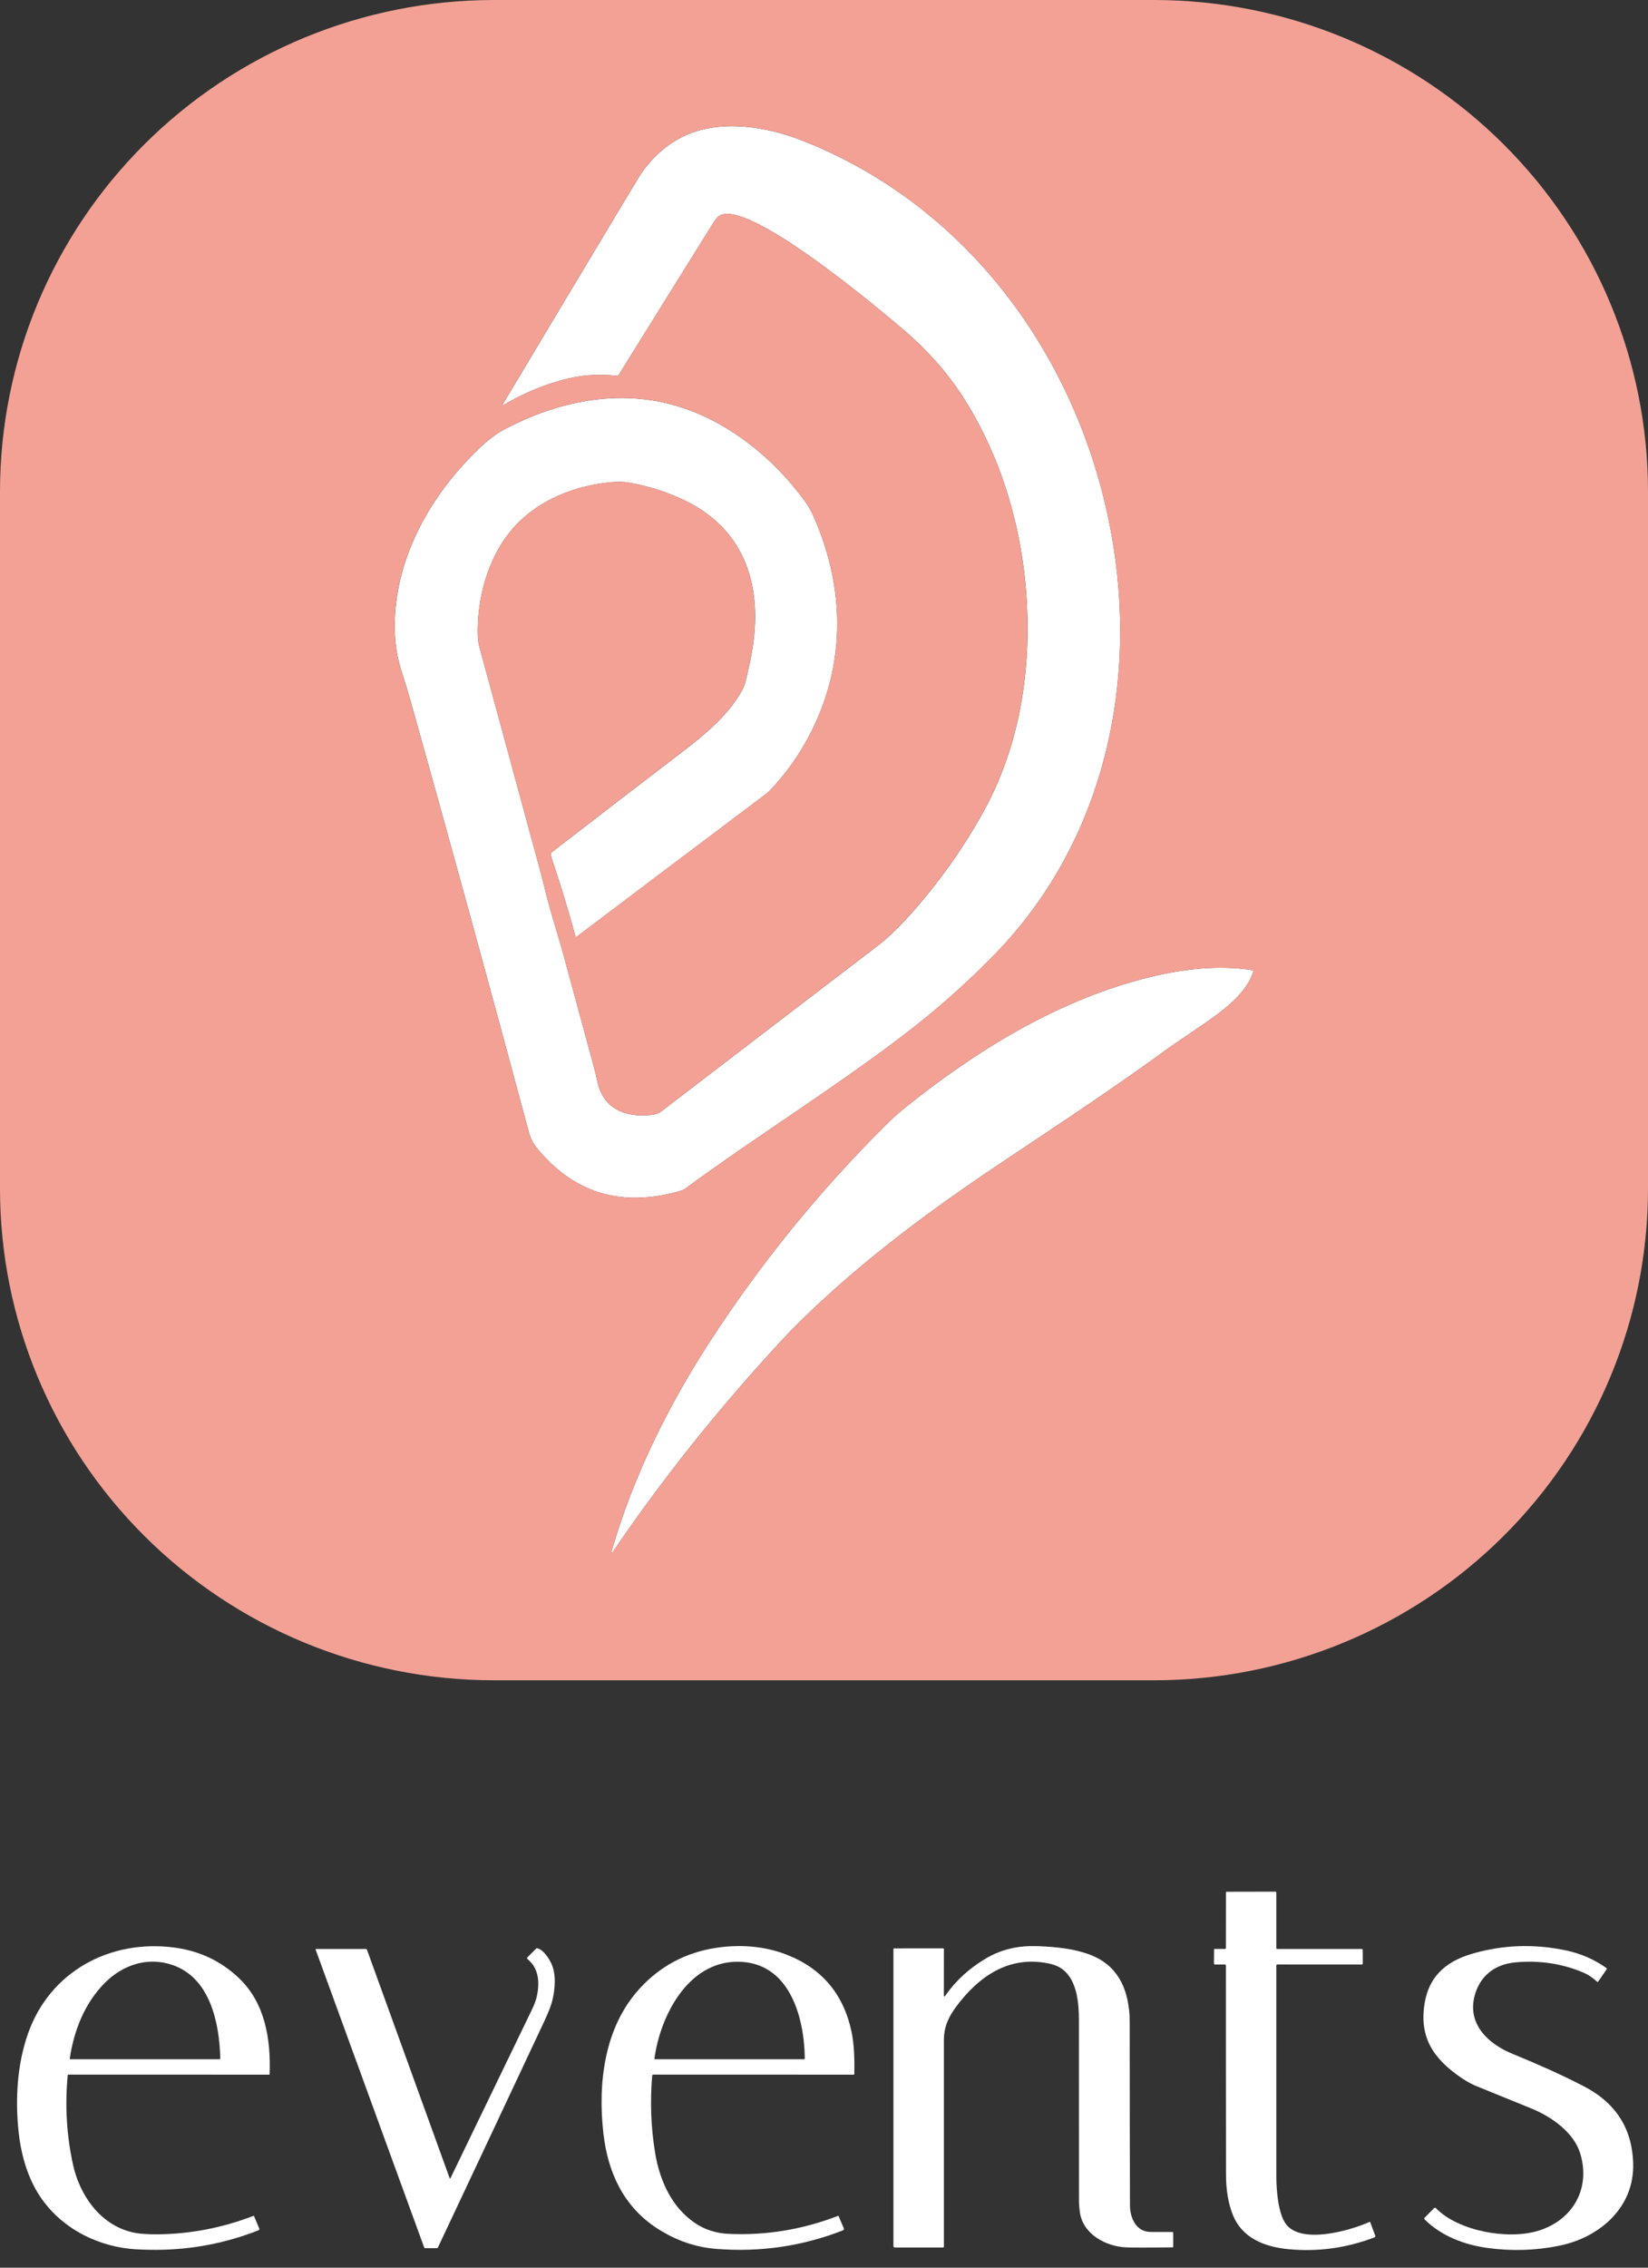 <svg width="32" height="44" viewBox="0 0 32 44" fill="none" xmlns="http://www.w3.org/2000/svg">
<rect x="0" y="0" width="32" height="44" fill="#333333" stroke="none"/>
<path d="M10.608 17.36C10.703 17.744 10.833 18.129 10.938 18.515C11.142 19.265 11.346 20.016 11.55 20.767C11.551 20.769 11.568 20.846 11.602 20.997C11.717 21.518 12.147 21.685 12.64 21.634C12.723 21.626 12.788 21.604 12.835 21.568C14.244 20.489 15.653 19.411 17.064 18.334C17.23 18.206 17.417 18.029 17.624 17.802C18.196 17.172 18.684 16.493 19.089 15.763C19.776 14.523 20.015 13.115 19.939 11.694C19.864 10.301 19.46 8.889 18.702 7.708C18.388 7.218 17.983 6.766 17.489 6.351C17.026 5.962 14.508 3.841 13.966 4.188C13.931 4.21 13.89 4.261 13.841 4.34C13.231 5.317 12.621 6.296 12.013 7.276C12.009 7.281 12.004 7.286 11.998 7.289C11.992 7.292 11.986 7.293 11.979 7.292C11.611 7.249 11.248 7.278 10.89 7.38C10.495 7.492 10.12 7.653 9.766 7.865L9.761 7.866L9.757 7.864L9.755 7.859L9.756 7.855C10.561 6.508 11.368 5.161 12.178 3.813C12.343 3.539 12.431 3.395 12.44 3.381C12.647 3.076 12.923 2.817 13.256 2.653C13.966 2.305 14.867 2.449 15.573 2.726C18.916 4.036 21.08 7.152 21.623 10.617C22.069 13.459 21.364 16.414 19.317 18.515C18.771 19.075 18.188 19.593 17.565 20.068C16.182 21.124 14.702 22.039 13.299 23.068C13.277 23.085 13.224 23.104 13.142 23.127C12.047 23.42 11.148 23.144 10.444 22.299C10.356 22.193 10.305 22.102 10.267 21.96C9.519 19.174 8.756 16.392 7.976 13.614C7.918 13.408 7.856 13.209 7.792 13.009C7.703 12.729 7.662 12.425 7.664 12.141C7.669 10.887 8.297 9.716 9.173 8.831C9.378 8.624 9.559 8.453 9.817 8.319C10.062 8.193 10.294 8.089 10.514 8.01C11.992 7.48 13.339 7.683 14.556 8.618C14.962 8.931 15.321 9.301 15.632 9.729C15.695 9.816 15.749 9.909 15.793 10.009C16.447 11.485 16.425 13.039 15.622 14.438C15.435 14.763 15.212 15.062 14.954 15.335C14.931 15.358 14.893 15.391 14.837 15.433C13.622 16.346 12.408 17.261 11.195 18.178C11.193 18.179 11.191 18.18 11.19 18.18C11.188 18.18 11.185 18.18 11.184 18.18C11.182 18.179 11.18 18.178 11.178 18.176C11.177 18.175 11.176 18.173 11.175 18.171C11.04 17.674 10.889 17.18 10.724 16.689C10.708 16.642 10.699 16.6 10.697 16.563C10.697 16.559 10.698 16.554 10.7 16.55C10.701 16.546 10.704 16.543 10.708 16.54C11.557 15.884 12.408 15.23 13.261 14.579C13.686 14.254 14.154 13.868 14.412 13.389C14.447 13.326 14.473 13.252 14.492 13.166C14.518 13.048 14.544 12.93 14.569 12.812C14.839 11.534 14.561 10.319 13.294 9.709C12.956 9.546 12.595 9.431 12.213 9.365C12.118 9.349 12.023 9.344 11.929 9.351C11.176 9.408 10.434 9.699 9.942 10.272C9.469 10.825 9.257 11.62 9.278 12.337C9.28 12.415 9.293 12.497 9.317 12.584C9.702 13.998 10.087 15.413 10.471 16.827C10.512 16.978 10.558 17.155 10.608 17.36Z" fill="white"/>
<path d="M11.88 30.086C12.294 28.652 12.97 27.287 13.781 26.036C14.773 24.507 15.917 23.101 17.212 21.817C17.334 21.696 17.46 21.584 17.589 21.481C18.983 20.364 20.575 19.388 22.328 18.959C22.969 18.802 23.662 18.72 24.318 18.824C24.321 18.825 24.324 18.826 24.326 18.828C24.329 18.829 24.331 18.831 24.332 18.834C24.334 18.836 24.335 18.839 24.335 18.842C24.336 18.845 24.336 18.848 24.335 18.851C24.23 19.203 23.898 19.484 23.64 19.678C23.291 19.94 22.914 20.171 22.571 20.421C21.433 21.253 20.073 22.132 19.153 22.755C17.892 23.61 16.643 24.551 15.544 25.631C15.431 25.741 15.314 25.862 15.192 25.993C13.985 27.29 12.89 28.659 11.908 30.099C11.872 30.152 11.862 30.148 11.88 30.086Z" fill="white"/>
<path d="M32 9.539V23.064C32 25.594 30.989 28.02 29.19 29.809C27.391 31.598 24.951 32.603 22.407 32.603H9.593C7.048 32.603 4.609 31.598 2.81 29.809C1.011 28.02 0 25.594 0 23.064V9.538C0 7.009 1.011 4.583 2.81 2.794C4.609 1.005 7.048 0 9.593 0L22.407 0C24.951 0 27.391 1.005 29.19 2.794C30.989 4.583 32 7.009 32 9.539ZM10.607 17.359C10.557 17.155 10.511 16.977 10.47 16.826C10.086 15.412 9.701 13.998 9.316 12.584C9.293 12.496 9.28 12.414 9.277 12.336C9.256 11.619 9.468 10.824 9.942 10.271C10.434 9.698 11.175 9.407 11.928 9.35C12.023 9.343 12.117 9.348 12.212 9.364C12.595 9.43 12.955 9.545 13.293 9.708C14.56 10.319 14.838 11.533 14.568 12.812C14.543 12.929 14.518 13.047 14.492 13.165C14.472 13.251 14.446 13.325 14.412 13.388C14.153 13.867 13.685 14.253 13.26 14.578C12.408 15.229 11.556 15.883 10.707 16.539C10.704 16.542 10.701 16.545 10.699 16.549C10.697 16.554 10.696 16.558 10.697 16.562C10.699 16.599 10.708 16.641 10.723 16.688C10.889 17.179 11.039 17.673 11.175 18.17C11.175 18.172 11.176 18.174 11.178 18.175C11.179 18.177 11.181 18.178 11.183 18.179C11.185 18.179 11.187 18.18 11.189 18.179C11.191 18.179 11.193 18.178 11.194 18.177C12.408 17.26 13.621 16.345 14.836 15.432C14.892 15.39 14.931 15.357 14.953 15.334C15.212 15.062 15.434 14.762 15.621 14.437C16.424 13.038 16.447 11.484 15.792 10.008C15.748 9.909 15.694 9.815 15.631 9.728C15.32 9.3 14.961 8.93 14.555 8.617C13.338 7.682 11.991 7.479 10.514 8.01C10.293 8.089 10.061 8.192 9.817 8.319C9.559 8.453 9.377 8.623 9.173 8.83C8.297 9.716 7.668 10.886 7.663 12.14C7.662 12.425 7.702 12.728 7.791 13.008C7.855 13.209 7.917 13.407 7.975 13.613C8.755 16.391 9.519 19.173 10.266 21.959C10.304 22.101 10.355 22.192 10.444 22.298C11.148 23.143 12.047 23.419 13.141 23.126C13.223 23.104 13.276 23.084 13.299 23.067C14.701 22.039 16.182 21.123 17.565 20.067C18.187 19.592 18.771 19.074 19.316 18.514C21.364 16.414 22.068 13.458 21.622 10.617C21.08 7.151 18.916 4.036 15.572 2.725C14.867 2.448 13.965 2.304 13.256 2.653C12.923 2.816 12.646 3.075 12.439 3.381C12.43 3.394 12.343 3.538 12.178 3.812C11.368 5.16 10.56 6.507 9.755 7.854L9.754 7.859L9.756 7.863L9.761 7.865L9.765 7.864C10.12 7.653 10.494 7.491 10.889 7.379C11.247 7.277 11.61 7.248 11.979 7.291C11.985 7.292 11.992 7.291 11.998 7.288C12.004 7.285 12.009 7.28 12.012 7.275C12.621 6.295 13.23 5.316 13.84 4.339C13.889 4.26 13.931 4.209 13.965 4.187C14.507 3.841 17.025 5.962 17.488 6.35C17.983 6.765 18.387 7.217 18.701 7.707C19.46 8.888 19.863 10.301 19.938 11.693C20.014 13.115 19.776 14.522 19.088 15.762C18.684 16.492 18.195 17.171 17.623 17.801C17.416 18.028 17.229 18.206 17.063 18.333C15.653 19.41 14.243 20.488 12.835 21.567C12.788 21.603 12.723 21.625 12.639 21.634C12.146 21.684 11.716 21.517 11.601 20.997C11.567 20.845 11.55 20.768 11.55 20.766C11.345 20.015 11.141 19.265 10.937 18.514C10.832 18.128 10.702 17.743 10.607 17.359ZM13.781 26.036C12.97 27.287 12.294 28.652 11.88 30.086C11.862 30.148 11.872 30.152 11.908 30.099C12.89 28.659 13.985 27.29 15.192 25.993C15.314 25.862 15.431 25.741 15.544 25.631C16.643 24.551 17.892 23.61 19.153 22.755C20.073 22.132 21.433 21.253 22.571 20.421C22.914 20.171 23.291 19.94 23.64 19.678C23.898 19.484 24.23 19.203 24.335 18.851C24.336 18.848 24.336 18.845 24.335 18.842C24.335 18.839 24.334 18.836 24.332 18.834C24.331 18.831 24.329 18.829 24.326 18.828C24.324 18.826 24.321 18.825 24.318 18.824C23.662 18.72 22.969 18.802 22.328 18.959C20.575 19.388 18.983 20.364 17.589 21.481C17.46 21.584 17.334 21.696 17.212 21.817C15.917 23.101 14.773 24.507 13.781 26.036Z" fill="#F3A195"/>
<path d="M24.799 37.816L26.442 37.816C26.447 37.816 26.452 37.818 26.455 37.821C26.459 37.825 26.461 37.829 26.461 37.834L26.462 38.099C26.462 38.102 26.461 38.104 26.46 38.106C26.459 38.108 26.458 38.111 26.456 38.112C26.454 38.114 26.452 38.115 26.45 38.117C26.448 38.117 26.445 38.118 26.443 38.118L24.802 38.117C24.79 38.117 24.783 38.123 24.783 38.136C24.782 39.501 24.782 40.868 24.783 42.237C24.784 42.486 24.816 42.936 24.963 43.145C25.255 43.559 26.218 43.28 26.591 43.113L26.596 43.111L26.6 43.112L26.604 43.115L26.607 43.119L26.705 43.383C26.707 43.389 26.706 43.395 26.704 43.4C26.702 43.405 26.698 43.409 26.692 43.411C26.149 43.619 25.59 43.696 25.017 43.641C24.558 43.597 24.116 43.429 23.935 42.967C23.849 42.747 23.806 42.49 23.806 42.197C23.804 40.842 23.804 39.489 23.804 38.139C23.804 38.133 23.802 38.127 23.798 38.123C23.794 38.119 23.788 38.117 23.783 38.117L23.594 38.118C23.591 38.118 23.588 38.117 23.586 38.116C23.583 38.115 23.581 38.113 23.578 38.111C23.576 38.109 23.575 38.106 23.574 38.104C23.573 38.101 23.572 38.098 23.572 38.095L23.574 37.828C23.574 37.825 23.575 37.822 23.578 37.819C23.58 37.817 23.584 37.815 23.587 37.815L23.784 37.816C23.786 37.816 23.789 37.815 23.791 37.814C23.794 37.813 23.796 37.812 23.798 37.81C23.8 37.808 23.802 37.806 23.803 37.803C23.804 37.801 23.804 37.798 23.804 37.796L23.805 36.721C23.805 36.711 23.81 36.706 23.82 36.706L24.766 36.704C24.77 36.704 24.775 36.706 24.778 36.709C24.781 36.712 24.783 36.717 24.783 36.721V37.8C24.783 37.804 24.785 37.809 24.788 37.812C24.791 37.814 24.795 37.816 24.799 37.816Z" fill="white"/>
<path d="M1.329 40.254C1.325 40.254 1.322 40.255 1.319 40.258C1.317 40.26 1.315 40.263 1.315 40.267C1.259 40.852 1.293 41.429 1.417 41.998C1.545 42.587 1.937 43.158 2.554 43.31C2.68 43.341 2.847 43.355 3.057 43.353C3.696 43.347 4.319 43.227 4.926 42.993C4.928 42.992 4.93 42.993 4.931 42.995L5.034 43.24C5.035 43.243 5.036 43.246 5.036 43.25C5.036 43.254 5.035 43.257 5.034 43.26C5.032 43.264 5.03 43.267 5.028 43.269C5.025 43.272 5.022 43.273 5.019 43.275C4.382 43.525 3.722 43.651 3.039 43.654C2.831 43.654 2.662 43.648 2.532 43.635C1.797 43.559 1.108 43.172 0.725 42.535C0.52 42.194 0.404 41.772 0.362 41.373C0.294 40.735 0.331 40.065 0.543 39.46C0.968 38.251 2.137 37.626 3.38 37.788C3.873 37.852 4.294 38.051 4.644 38.386C5.152 38.871 5.259 39.577 5.236 40.242C5.236 40.246 5.235 40.249 5.232 40.251C5.23 40.253 5.227 40.255 5.223 40.255L1.329 40.254ZM3.355 38.129C2.869 37.961 2.384 38.121 2.029 38.481C1.639 38.876 1.435 39.403 1.355 39.942L1.355 39.947L1.357 39.952L1.362 39.955L1.367 39.956L4.261 39.956L4.267 39.955L4.273 39.951L4.276 39.946L4.277 39.939C4.262 39.271 4.088 38.383 3.355 38.129Z" fill="white"/>
<path d="M12.685 40.254C12.68 40.254 12.675 40.256 12.671 40.26C12.667 40.263 12.664 40.268 12.664 40.273C12.621 40.78 12.64 41.278 12.72 41.768C12.809 42.315 13.047 42.833 13.498 43.136C13.688 43.263 13.904 43.333 14.148 43.344C14.877 43.377 15.587 43.26 16.277 42.993L16.28 42.993L16.282 42.995L16.385 43.238C16.387 43.242 16.387 43.245 16.387 43.249C16.387 43.253 16.387 43.257 16.385 43.26C16.384 43.264 16.381 43.267 16.379 43.27C16.376 43.272 16.373 43.274 16.369 43.276C15.582 43.583 14.764 43.703 13.914 43.636C13.508 43.605 13.125 43.473 12.764 43.24C12.109 42.818 11.803 42.152 11.717 41.399C11.606 40.431 11.729 39.342 12.417 38.588C12.819 38.147 13.318 37.882 13.914 37.793C14.365 37.726 14.836 37.758 15.262 37.922C15.954 38.188 16.378 38.688 16.534 39.419C16.588 39.675 16.594 39.967 16.589 40.239C16.589 40.25 16.584 40.255 16.574 40.255L12.685 40.254ZM15.627 39.94C15.618 39.138 15.33 38.063 14.318 38.064C13.348 38.064 12.815 39.133 12.708 39.945L12.708 39.949L12.71 39.953L12.713 39.955L12.717 39.956L15.612 39.956L15.618 39.955L15.623 39.951L15.626 39.946L15.627 39.94Z" fill="white"/>
<path d="M18.359 38.717C18.559 38.431 18.818 38.194 19.137 38.004C19.463 37.811 19.791 37.748 20.162 37.762C20.505 37.776 20.847 37.808 21.161 37.926C21.691 38.126 21.898 38.562 21.933 39.104C21.935 39.132 21.936 39.255 21.936 39.475C21.936 40.58 21.938 41.686 21.941 42.791C21.941 43.034 22.061 43.307 22.344 43.307C22.485 43.308 22.626 43.308 22.767 43.308C22.775 43.308 22.78 43.312 22.78 43.321L22.781 43.592C22.781 43.596 22.779 43.599 22.777 43.602C22.774 43.605 22.77 43.606 22.766 43.606C22.319 43.612 22.02 43.612 21.87 43.606C21.474 43.591 21.026 43.35 20.968 42.923C20.957 42.839 20.951 42.766 20.951 42.703C20.951 41.533 20.951 40.362 20.95 39.192C20.95 38.867 20.913 38.422 20.631 38.21C20.559 38.156 20.464 38.117 20.344 38.094C19.584 37.945 19.007 38.349 18.575 38.924C18.419 39.132 18.328 39.325 18.328 39.584C18.328 40.92 18.328 42.256 18.328 43.591C18.328 43.594 18.327 43.596 18.326 43.598C18.325 43.6 18.324 43.602 18.322 43.604C18.321 43.605 18.319 43.607 18.317 43.608C18.314 43.608 18.312 43.609 18.31 43.609L17.378 43.609C17.358 43.608 17.348 43.598 17.348 43.578V37.816C17.348 37.813 17.349 37.81 17.351 37.808C17.354 37.806 17.356 37.805 17.359 37.805L18.311 37.804C18.316 37.804 18.32 37.806 18.323 37.809C18.326 37.812 18.328 37.816 18.328 37.82L18.327 38.707C18.327 38.744 18.338 38.748 18.359 38.717Z" fill="white"/>
<path d="M29.362 39.848C29.834 40.042 30.303 40.246 30.755 40.481C31.358 40.794 31.692 41.279 31.712 41.978C31.737 42.833 31.06 43.415 30.277 43.574C29.815 43.668 29.347 43.682 28.874 43.616C28.428 43.554 27.988 43.385 27.664 43.066C27.662 43.064 27.66 43.061 27.659 43.058C27.657 43.055 27.656 43.051 27.656 43.048C27.656 43.044 27.657 43.041 27.658 43.037C27.66 43.034 27.662 43.031 27.664 43.029L27.849 42.843C27.851 42.841 27.853 42.839 27.856 42.838C27.858 42.837 27.861 42.837 27.864 42.837C27.867 42.837 27.87 42.837 27.872 42.838C27.875 42.839 27.877 42.841 27.879 42.843C28.309 43.288 29.278 43.466 29.869 43.284C30.538 43.079 30.892 42.468 30.684 41.784C30.559 41.372 30.119 41.067 29.735 40.911C29.381 40.768 29.026 40.623 28.672 40.479C28.517 40.415 28.35 40.311 28.172 40.165C27.789 39.85 27.597 39.495 27.647 38.987C27.705 38.385 28.042 38.067 28.591 37.907C29.189 37.734 29.799 37.714 30.42 37.847C30.703 37.908 30.961 38.021 31.193 38.187C31.197 38.19 31.199 38.194 31.2 38.198C31.201 38.202 31.2 38.207 31.197 38.211L31.032 38.45L31.027 38.454L31.022 38.455L31.017 38.455L31.012 38.452C30.928 38.375 30.844 38.317 30.758 38.28C30.343 38.101 29.899 38.033 29.426 38.076C29.032 38.112 28.745 38.33 28.638 38.708C28.48 39.268 28.892 39.655 29.362 39.848Z" fill="white"/>
<path d="M8.731 42.263L8.734 42.267L8.739 42.269L8.743 42.267L8.747 42.264C9.273 41.174 9.798 40.09 10.319 39.013C10.375 38.899 10.41 38.803 10.426 38.728C10.479 38.469 10.466 38.192 10.243 38.013C10.24 38.011 10.238 38.008 10.237 38.005C10.235 38.003 10.234 37.999 10.234 37.996C10.234 37.993 10.234 37.99 10.236 37.987C10.237 37.984 10.238 37.981 10.241 37.979L10.41 37.809C10.416 37.803 10.424 37.801 10.433 37.803C10.547 37.825 10.658 37.997 10.704 38.095C10.805 38.31 10.779 38.595 10.723 38.824C10.7 38.917 10.647 39.051 10.566 39.225C9.88 40.686 9.192 42.147 8.504 43.607C8.502 43.611 8.499 43.615 8.495 43.617C8.492 43.62 8.487 43.621 8.483 43.621L8.258 43.622C8.254 43.622 8.249 43.621 8.245 43.618C8.241 43.615 8.238 43.611 8.236 43.607L6.129 37.829L6.129 37.825L6.13 37.82L6.134 37.817L6.139 37.816L7.104 37.816C7.109 37.816 7.113 37.818 7.117 37.821C7.121 37.824 7.124 37.828 7.126 37.832L8.731 42.263Z" fill="white"/>
</svg>
